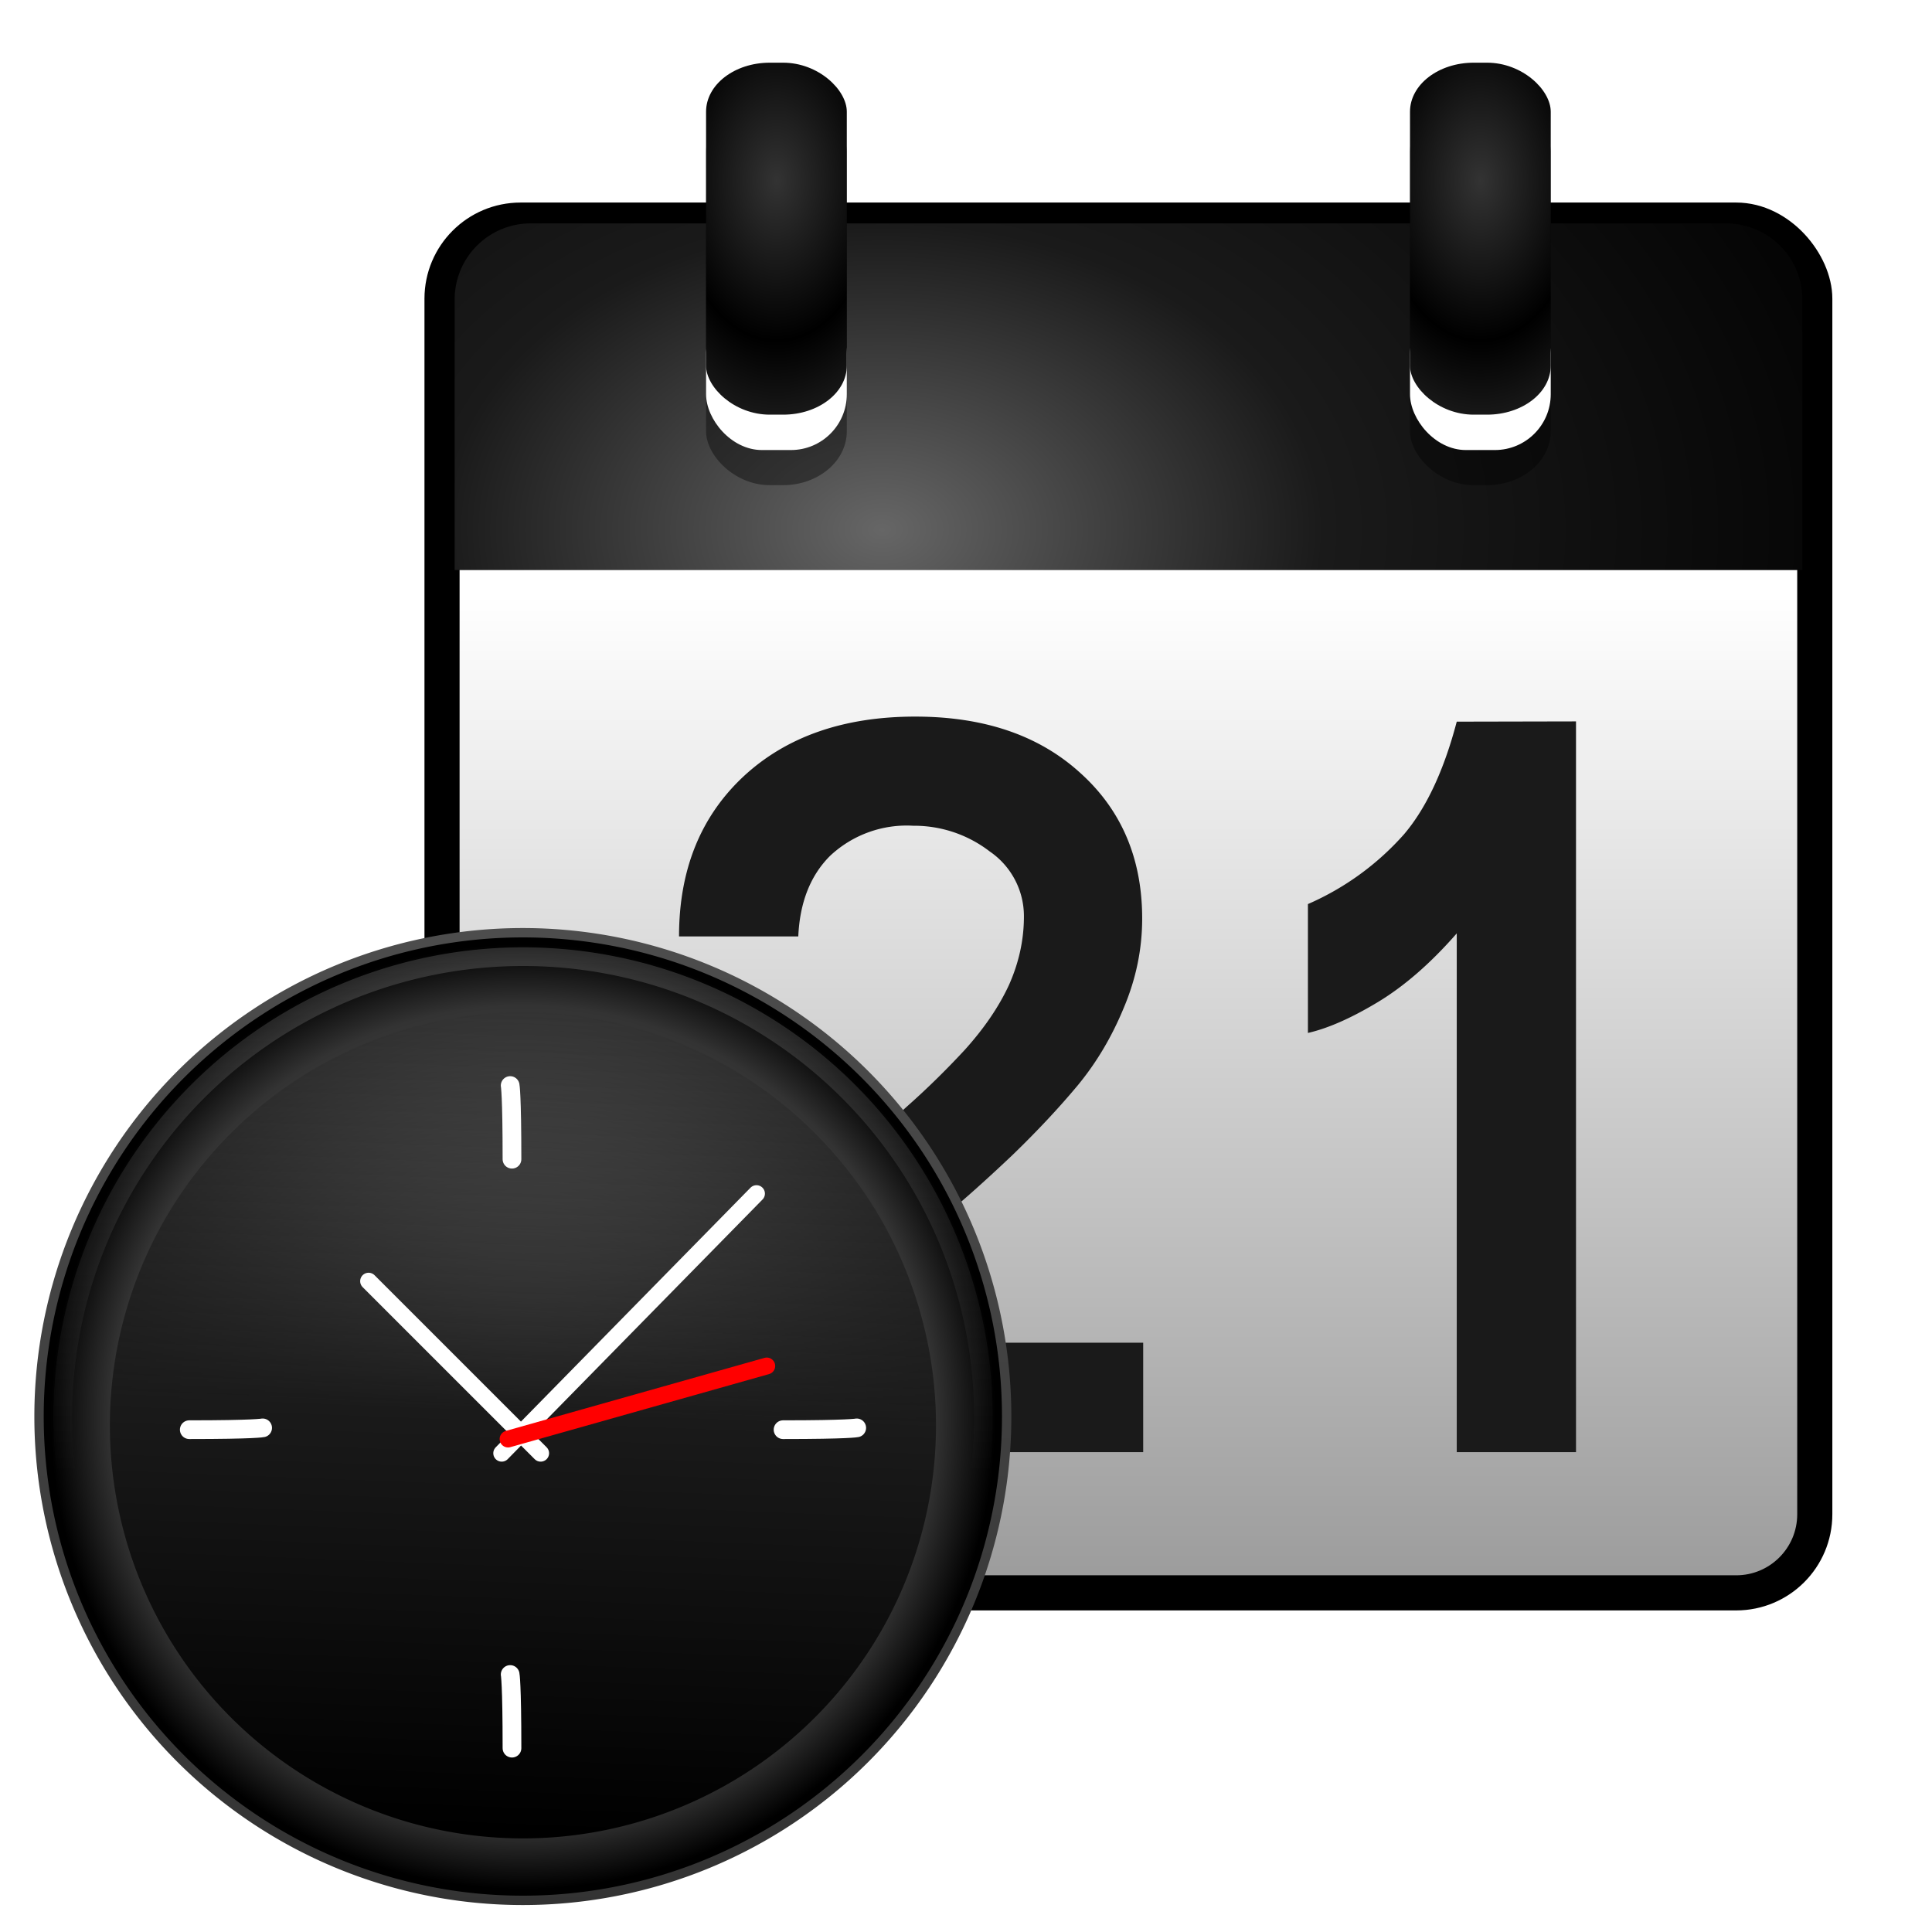 <svg xmlns="http://www.w3.org/2000/svg" xmlns:xlink="http://www.w3.org/1999/xlink" width="64" height="64" version="1"><defs><linearGradient id="b"><stop offset="0" stop-color="#333"/><stop offset="1"/></linearGradient><linearGradient id="a"><stop offset="0"/><stop offset="1" stop-opacity="0"/></linearGradient><linearGradient id="c"><stop offset="0" stop-color="#f2f2f2"/><stop offset="1" stop-color="#999"/></linearGradient><radialGradient id="h" cx="14" cy="4.92" r="2" gradientTransform="matrix(2.027 0 0 3.169 17.55 -9.55)" gradientUnits="userSpaceOnUse" spreadMethod="reflect" xlink:href="#b"/><radialGradient id="g" cx="14" cy="4.92" r="2" gradientTransform="matrix(2.027 0 0 3.169 -10.3 -9.55)" gradientUnits="userSpaceOnUse" spreadMethod="reflect" xlink:href="#b"/><radialGradient id="f" cx="12.06" cy="11.39" r="20" gradientTransform="matrix(0 1.52 -2.183 0 47.12 1.52)" gradientUnits="userSpaceOnUse"><stop offset="0" stop-color="#666"/><stop offset=".4" stop-color="#1a1a1a"/><stop offset="1"/></radialGradient><linearGradient id="e" x1="19.36" x2="19.36" y1="16.14" y2="44.98" gradientUnits="userSpaceOnUse" gradientTransform="translate(-1.43 -.02) scale(1.393)"><stop offset="0" stop-color="#fff"/><stop offset="1" stop-color="#999"/></linearGradient><radialGradient id="i" cx="24.01" cy="24" r="21" gradientTransform="matrix(1.202 0 0 1.202 3.15 1.2)" gradientUnits="userSpaceOnUse"><stop offset="0" stop-color="gray"/><stop offset=".87" stop-color="#333"/><stop offset="1"/></radialGradient><linearGradient id="j" x1="7.55" x2="7.55" y1="3" y2="45.18" gradientUnits="userSpaceOnUse" gradientTransform="translate(1.74 -.22) scale(1.261)"><stop offset="0" stop-color="#4d4d4d"/><stop offset="1" stop-color="#333"/></linearGradient><linearGradient xlink:href="#d" id="k" x1="23.59" y1="41.59" x2="24.97" y2="6.22" gradientUnits="userSpaceOnUse" gradientTransform="translate(1.74 -.22) scale(1.261)"/><linearGradient id="d"><stop offset="0"/><stop offset=".5" stop-color="#1a1a1a"/><stop offset="1" stop-color="#1a1a1a" stop-opacity="0"/></linearGradient><linearGradient id="l" x1="24.4" x2="24.4" y1="3.6" y2="26.09" gradientTransform="translate(-.4 16.4)" gradientUnits="userSpaceOnUse"><stop offset="0" stop-color="#fff"/><stop offset="1" stop-color="#fff" stop-opacity="0"/></linearGradient><filter id="m" x="-.04" width="1.07" y="-.04" height="1.07" color-interpolation-filters="sRGB"><feGaussianBlur stdDeviation=".58"/></filter></defs><g transform="matrix(.837 0 0 .837 10.6 .93)"><rect x="4.83" y="7.6" width="54.33" height="54.33" rx="3.11" ry="3.11" fill="url(#e)" stroke="#000" stroke-width="1.39" stroke-linecap="round" stroke-linejoin="round"/><path d="M8.37 7.73a3.01 3.01 0 0 0-3.04 3.03v10.69h53.34V10.76c0-1.69-1.35-3.03-3.04-3.03H8.37z" fill="url(#f)"/><rect ry="2.13" rx="2.52" height="15.32" width="5.57" y="2.77" x="15.28" opacity=".4"/><rect ry="2.21" rx="2.21" height="6" width="5.57" y="10.7" x="15.28" fill="#fff"/><rect ry="1.94" rx="2.52" height="13.93" width="5.57" y="1.37" x="15.28" fill="url(#g)"/><rect ry="2.13" rx="2.52" height="15.32" width="5.57" y="2.77" x="43.14" opacity=".4"/><rect ry="2.21" rx="2.21" height="6" width="5.57" y="10.7" x="43.14" fill="#fff"/><rect ry="1.94" rx="2.52" height="13.93" width="5.57" y="1.37" x="43.14" fill="url(#h)"/><path d="M23.56 27.25c-2.83 0-5.1.79-6.8 2.37-1.7 1.59-2.55 3.7-2.55 6.33h4.72c.06-1.36.49-2.43 1.27-3.2a4.43 4.43 0 0 1 3.28-1.18 4.9 4.9 0 0 1 3.03 1.02 3.1 3.1 0 0 1 1.35 2.57c0 .93-.2 1.84-.6 2.73-.41.88-1 1.73-1.75 2.56-.76.82-1.53 1.57-2.3 2.25-.76.69-1.68 1.5-2.77 2.42a41.23 41.23 0 0 0-2.61 2.4 16.54 16.54 0 0 0-2.85 3.95c-.83 1.57-1.3 3.2-1.43 4.89h19.03v-4.33H19.83c.51-.77 1.21-1.6 2.1-2.49.9-.89 1.8-1.7 2.7-2.46.9-.74 1.83-1.58 2.8-2.5.98-.95 1.84-1.87 2.58-2.76.73-.89 1.33-1.9 1.8-3.04.49-1.16.73-2.33.73-3.54 0-2.37-.82-4.3-2.46-5.77-1.63-1.48-3.8-2.22-6.52-2.22zm21.43.2c-.5 1.9-1.19 3.4-2.08 4.45a10.88 10.88 0 0 1-3.81 2.77v5.1c.79-.18 1.7-.58 2.75-1.21s2.1-1.54 3.14-2.73v20.53h4.72V27.44z" style="line-height:1.25;-inkscape-font-specification:'Umpush Bold'" font-weight="700" font-size="40" font-family="Umpush" letter-spacing="0" word-spacing="0" fill="#1a1a1a"/></g><path d="M57.85 30.04a25.85 25.85 0 1 1-51.7 0 25.85 25.85 0 0 1 51.7 0z" fill="url(#i)" stroke="url(#j)" stroke-width=".5" transform="translate(-2.52 28.3) scale(.62)"/><path d="M54.07 30.04a22.07 22.07 0 1 1-44.13 0 22.07 22.07 0 0 1 44.13 0z" fill="url(#k)" transform="translate(-2.52 28.3) scale(.62)"/><path d="M43.5 40a19.5 19.5 0 1 1-39 0 19.5 19.5 0 0 1 39 0z" transform="matrix(.782 0 0 .782 -1.44 15.66)" opacity=".4" fill="none" stroke="url(#l)" stroke-width=".79" filter="url(#m)"/><path d="M6.27 47.36c2.17 0 2.43-.06 2.43-.06m17.24.06c2.17 0 2.44-.06 2.44-.06M16.96 57.91c0-2.16-.06-2.44-.06-2.44" fill="none" stroke="#fff" stroke-linecap="round" stroke-width=".62"/><path d="M16.96 38.4c0-2.16-.06-2.44-.06-2.44" fill="#fff" stroke="#fff" stroke-linecap="round" stroke-width=".62"/><path d="M16.62 48.14l8.44-8.6m-7.15 8.6l-5.7-5.7" fill="none" stroke="#fff" stroke-width=".558" stroke-linecap="round"/><path d="M16.83 47.67l8.57-2.42" fill="red" fill-rule="evenodd" stroke="red" stroke-width=".558" stroke-linecap="round"/></svg>